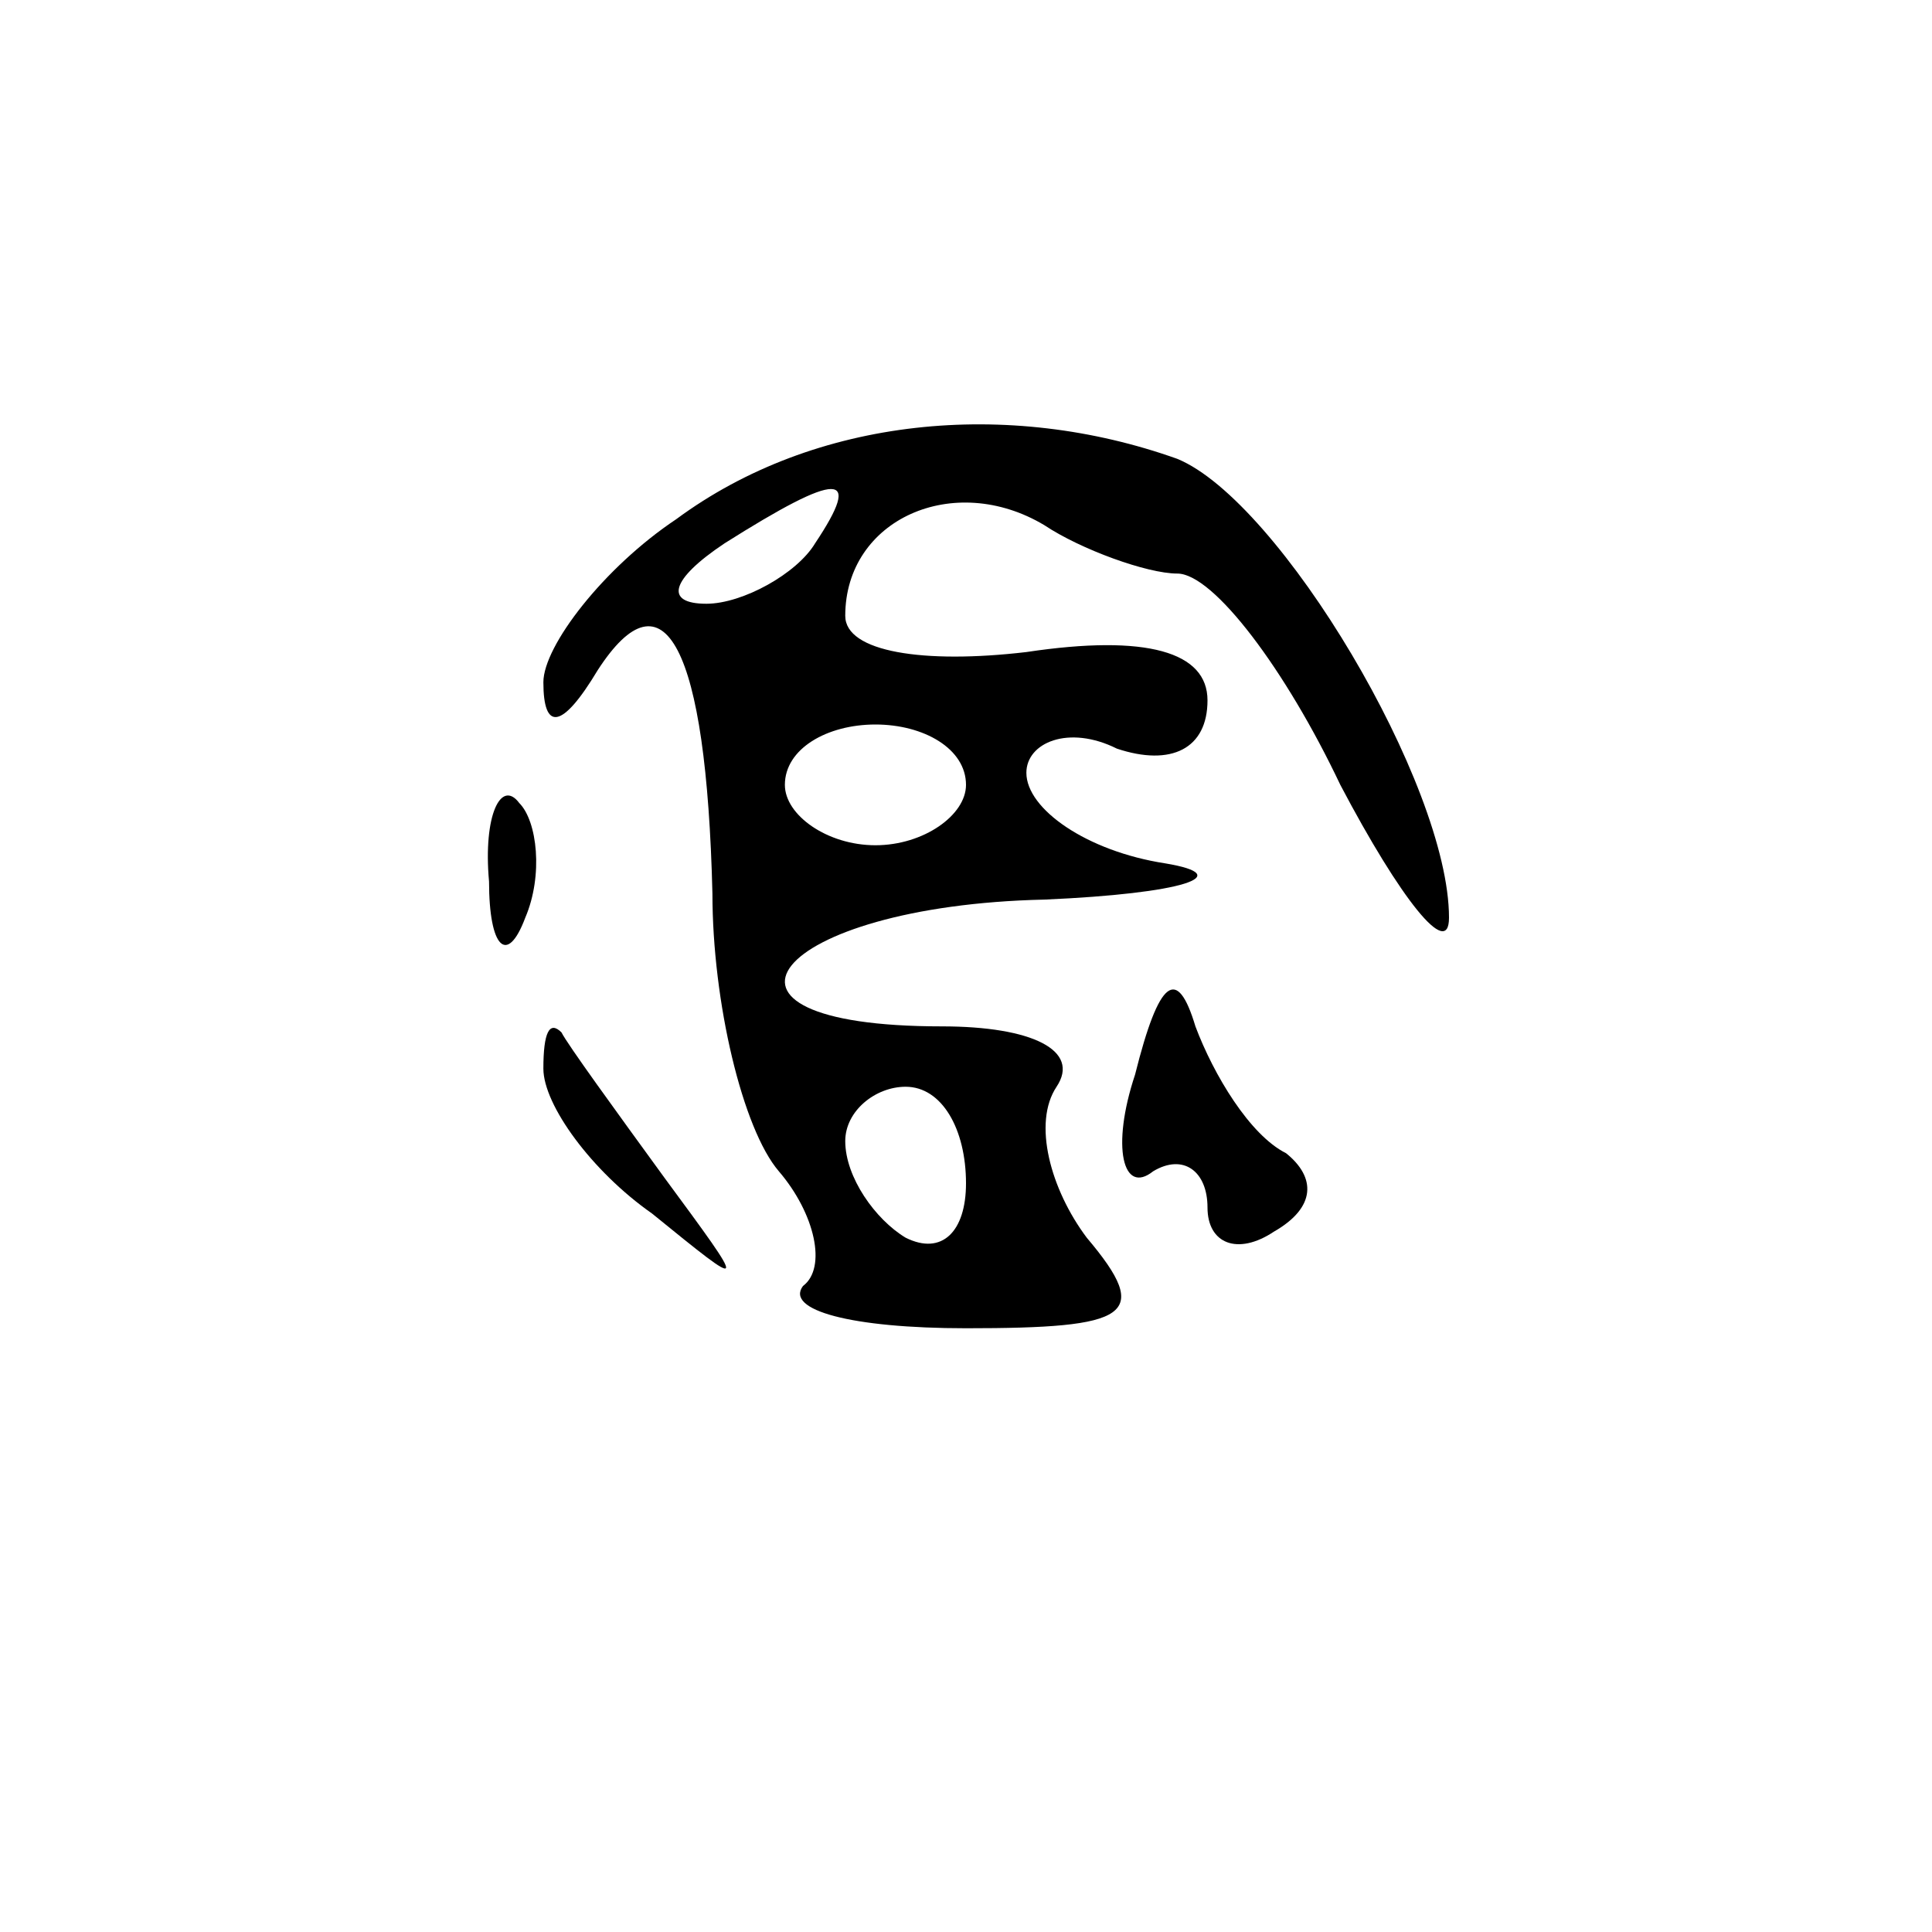 <?xml version="1.0" standalone="no"?>
<!DOCTYPE svg PUBLIC "-//W3C//DTD SVG 20010904//EN"
 "http://www.w3.org/TR/2001/REC-SVG-20010904/DTD/svg10.dtd">
<svg version="1.0" xmlns="http://www.w3.org/2000/svg"
 width="32pt" height="32pt" viewBox="0 0 32 32"
 preserveAspectRatio="xMidYMid meet">

<g transform="translate(0,32) scale(0.1,-0.1)"
fill="#000000" stroke="none">
<path d="M112 234 c-12 -8 -22 -21 -22 -27 0 -8 3 -8 9 2 11 17 18 4 19 -37 0
-18 5 -39 11 -46 6 -7 8 -16 4 -19 -3 -4 8 -7 27 -7 27 0 31 2 20 15 -6 8 -9
19 -5 25 4 6 -4 10 -19 10 -44 0 -28 20 17 21 23 1 32 4 20 6 -13 2 -23 9 -23
15 0 5 7 8 15 4 9 -3 15 0 15 8 0 8 -10 11 -30 8 -17 -2 -30 0 -30 6 0 16 18
24 33 15 6 -4 17 -8 22 -8 6 0 18 -16 27 -35 10 -19 18 -29 18 -22 0 22 -28
69 -45 76 -28 10 -60 7 -83 -10z m23 -4 c-3 -5 -12 -10 -18 -10 -7 0 -6 4 3
10 19 12 23 12 15 0z m25 -40 c0 -5 -7 -10 -15 -10 -8 0 -15 5 -15 10 0 6 7
10 15 10 8 0 15 -4 15 -10z m0 -66 c0 -8 -4 -12 -10 -9 -5 3 -10 10 -10 16 0
5 5 9 10 9 6 0 10 -7 10 -16z"/>
<path d="M81 174 c0 -11 3 -14 6 -6 3 7 2 16 -1 19 -3 4 -6 -2 -5 -13z"/>
<path d="M188 142 c-4 -12 -2 -20 3 -16 5 3 9 0 9 -6 0 -6 5 -8 11 -4 7 4 7 9
2 13 -6 3 -12 13 -15 21 -3 10 -6 8 -10 -8z"/>
<path d="M90 143 c0 -6 8 -17 18 -24 16 -13 16 -13 2 6 -8 11 -16 22 -17 24
-2 2 -3 0 -3 -6z"/>
</g>
</svg>

